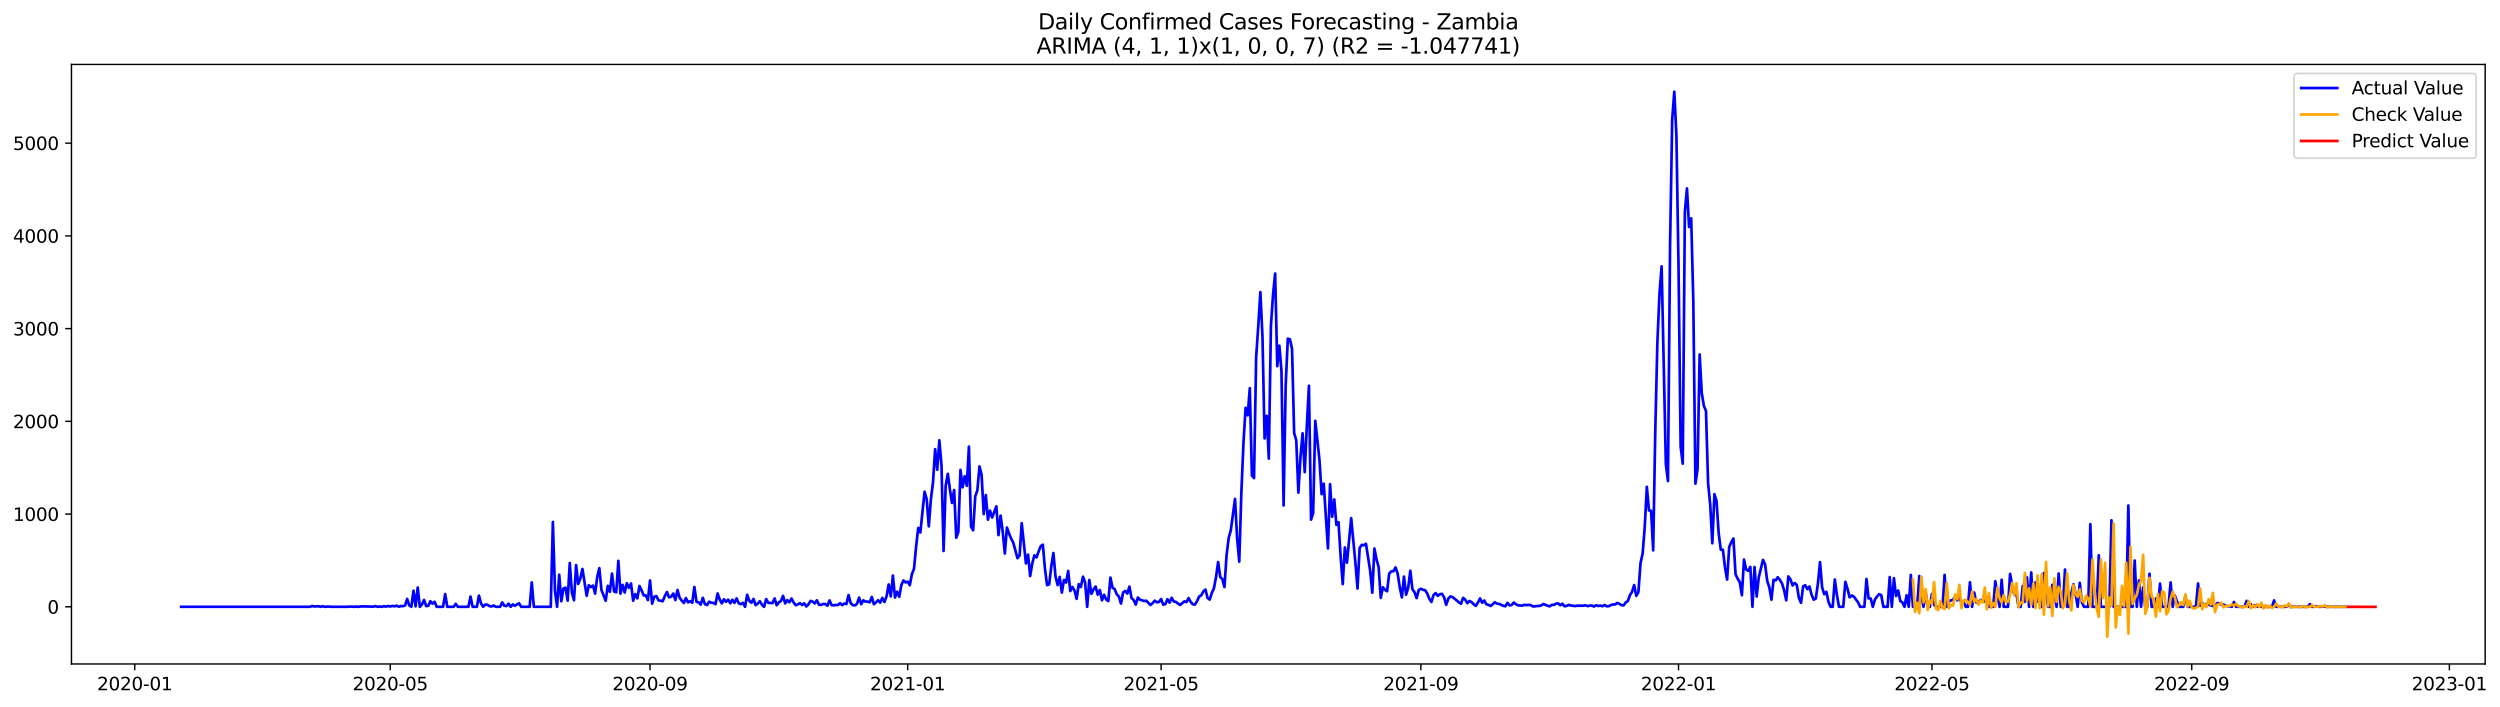 <?xml version="1.0" encoding="utf-8" standalone="no"?>
<!DOCTYPE svg PUBLIC "-//W3C//DTD SVG 1.1//EN"
  "http://www.w3.org/Graphics/SVG/1.1/DTD/svg11.dtd">
<svg xmlns:xlink="http://www.w3.org/1999/xlink" width="1387.08pt" height="392.274pt" viewBox="0 0 1387.08 392.274" xmlns="http://www.w3.org/2000/svg" version="1.1">
 <defs>
  <style type="text/css">*{stroke-linejoin: round; stroke-linecap: butt}</style>
 </defs>
 <g id="figure_1">
  <g id="patch_1">
   <path d="M 0 392.274 
L 1387.08 392.274 
L 1387.08 0 
L 0 0 
z
" style="fill: #ffffff"/>
  </g>
  <g id="axes_1">
   <g id="patch_2">
    <path d="M 39.65 368.396 
L 1378.85 368.396 
L 1378.85 35.755 
L 39.65 35.755 
z
" style="fill: #ffffff"/>
   </g>
   <g id="matplotlib.axis_1">
    <g id="xtick_1">
     <g id="line2d_1">
      <defs>
       <path id="m51dc803177" d="M 0 0 
L 0 3.5 
" style="stroke: #000000; stroke-width: 0.8"/>
      </defs>
      <g>
       <use xlink:href="#m51dc803177" x="74.744" y="368.396" style="stroke: #000000; stroke-width: 0.8"/>
      </g>
     </g>
     <g id="text_1">
      <!-- 2020-01 -->
      <g transform="translate(53.853 382.994)scale(0.1 -0.1)">
       <defs>
        <path id="DejaVuSans-32" d="M 1228 531 
L 3431 531 
L 3431 0 
L 469 0 
L 469 531 
Q 828 903 1448 1529 
Q 2069 2156 2228 2338 
Q 2531 2678 2651 2914 
Q 2772 3150 2772 3378 
Q 2772 3750 2511 3984 
Q 2250 4219 1831 4219 
Q 1534 4219 1204 4116 
Q 875 4013 500 3803 
L 500 4441 
Q 881 4594 1212 4672 
Q 1544 4750 1819 4750 
Q 2544 4750 2975 4387 
Q 3406 4025 3406 3419 
Q 3406 3131 3298 2873 
Q 3191 2616 2906 2266 
Q 2828 2175 2409 1742 
Q 1991 1309 1228 531 
z
" transform="scale(0.016)"/>
        <path id="DejaVuSans-30" d="M 2034 4250 
Q 1547 4250 1301 3770 
Q 1056 3291 1056 2328 
Q 1056 1369 1301 889 
Q 1547 409 2034 409 
Q 2525 409 2770 889 
Q 3016 1369 3016 2328 
Q 3016 3291 2770 3770 
Q 2525 4250 2034 4250 
z
M 2034 4750 
Q 2819 4750 3233 4129 
Q 3647 3509 3647 2328 
Q 3647 1150 3233 529 
Q 2819 -91 2034 -91 
Q 1250 -91 836 529 
Q 422 1150 422 2328 
Q 422 3509 836 4129 
Q 1250 4750 2034 4750 
z
" transform="scale(0.016)"/>
        <path id="DejaVuSans-2d" d="M 313 2009 
L 1997 2009 
L 1997 1497 
L 313 1497 
L 313 2009 
z
" transform="scale(0.016)"/>
        <path id="DejaVuSans-31" d="M 794 531 
L 1825 531 
L 1825 4091 
L 703 3866 
L 703 4441 
L 1819 4666 
L 2450 4666 
L 2450 531 
L 3481 531 
L 3481 0 
L 794 0 
L 794 531 
z
" transform="scale(0.016)"/>
       </defs>
       <use xlink:href="#DejaVuSans-32"/>
       <use xlink:href="#DejaVuSans-30" x="63.623"/>
       <use xlink:href="#DejaVuSans-32" x="127.246"/>
       <use xlink:href="#DejaVuSans-30" x="190.869"/>
       <use xlink:href="#DejaVuSans-2d" x="254.492"/>
       <use xlink:href="#DejaVuSans-30" x="290.576"/>
       <use xlink:href="#DejaVuSans-31" x="354.199"/>
      </g>
     </g>
    </g>
    <g id="xtick_2">
     <g id="line2d_2">
      <g>
       <use xlink:href="#m51dc803177" x="216.527" y="368.396" style="stroke: #000000; stroke-width: 0.8"/>
      </g>
     </g>
     <g id="text_2">
      <!-- 2020-05 -->
      <g transform="translate(195.635 382.994)scale(0.1 -0.1)">
       <defs>
        <path id="DejaVuSans-35" d="M 691 4666 
L 3169 4666 
L 3169 4134 
L 1269 4134 
L 1269 2991 
Q 1406 3038 1543 3061 
Q 1681 3084 1819 3084 
Q 2600 3084 3056 2656 
Q 3513 2228 3513 1497 
Q 3513 744 3044 326 
Q 2575 -91 1722 -91 
Q 1428 -91 1123 -41 
Q 819 9 494 109 
L 494 744 
Q 775 591 1075 516 
Q 1375 441 1709 441 
Q 2250 441 2565 725 
Q 2881 1009 2881 1497 
Q 2881 1984 2565 2268 
Q 2250 2553 1709 2553 
Q 1456 2553 1204 2497 
Q 953 2441 691 2322 
L 691 4666 
z
" transform="scale(0.016)"/>
       </defs>
       <use xlink:href="#DejaVuSans-32"/>
       <use xlink:href="#DejaVuSans-30" x="63.623"/>
       <use xlink:href="#DejaVuSans-32" x="127.246"/>
       <use xlink:href="#DejaVuSans-30" x="190.869"/>
       <use xlink:href="#DejaVuSans-2d" x="254.492"/>
       <use xlink:href="#DejaVuSans-30" x="290.576"/>
       <use xlink:href="#DejaVuSans-35" x="354.199"/>
      </g>
     </g>
    </g>
    <g id="xtick_3">
     <g id="line2d_3">
      <g>
       <use xlink:href="#m51dc803177" x="360.653" y="368.396" style="stroke: #000000; stroke-width: 0.8"/>
      </g>
     </g>
     <g id="text_3">
      <!-- 2020-09 -->
      <g transform="translate(339.761 382.994)scale(0.1 -0.1)">
       <defs>
        <path id="DejaVuSans-39" d="M 703 97 
L 703 672 
Q 941 559 1184 500 
Q 1428 441 1663 441 
Q 2288 441 2617 861 
Q 2947 1281 2994 2138 
Q 2813 1869 2534 1725 
Q 2256 1581 1919 1581 
Q 1219 1581 811 2004 
Q 403 2428 403 3163 
Q 403 3881 828 4315 
Q 1253 4750 1959 4750 
Q 2769 4750 3195 4129 
Q 3622 3509 3622 2328 
Q 3622 1225 3098 567 
Q 2575 -91 1691 -91 
Q 1453 -91 1209 -44 
Q 966 3 703 97 
z
M 1959 2075 
Q 2384 2075 2632 2365 
Q 2881 2656 2881 3163 
Q 2881 3666 2632 3958 
Q 2384 4250 1959 4250 
Q 1534 4250 1286 3958 
Q 1038 3666 1038 3163 
Q 1038 2656 1286 2365 
Q 1534 2075 1959 2075 
z
" transform="scale(0.016)"/>
       </defs>
       <use xlink:href="#DejaVuSans-32"/>
       <use xlink:href="#DejaVuSans-30" x="63.623"/>
       <use xlink:href="#DejaVuSans-32" x="127.246"/>
       <use xlink:href="#DejaVuSans-30" x="190.869"/>
       <use xlink:href="#DejaVuSans-2d" x="254.492"/>
       <use xlink:href="#DejaVuSans-30" x="290.576"/>
       <use xlink:href="#DejaVuSans-39" x="354.199"/>
      </g>
     </g>
    </g>
    <g id="xtick_4">
     <g id="line2d_4">
      <g>
       <use xlink:href="#m51dc803177" x="503.607" y="368.396" style="stroke: #000000; stroke-width: 0.8"/>
      </g>
     </g>
     <g id="text_4">
      <!-- 2021-01 -->
      <g transform="translate(482.715 382.994)scale(0.1 -0.1)">
       <use xlink:href="#DejaVuSans-32"/>
       <use xlink:href="#DejaVuSans-30" x="63.623"/>
       <use xlink:href="#DejaVuSans-32" x="127.246"/>
       <use xlink:href="#DejaVuSans-31" x="190.869"/>
       <use xlink:href="#DejaVuSans-2d" x="254.492"/>
       <use xlink:href="#DejaVuSans-30" x="290.576"/>
       <use xlink:href="#DejaVuSans-31" x="354.199"/>
      </g>
     </g>
    </g>
    <g id="xtick_5">
     <g id="line2d_5">
      <g>
       <use xlink:href="#m51dc803177" x="644.218" y="368.396" style="stroke: #000000; stroke-width: 0.8"/>
      </g>
     </g>
     <g id="text_5">
      <!-- 2021-05 -->
      <g transform="translate(623.326 382.994)scale(0.1 -0.1)">
       <use xlink:href="#DejaVuSans-32"/>
       <use xlink:href="#DejaVuSans-30" x="63.623"/>
       <use xlink:href="#DejaVuSans-32" x="127.246"/>
       <use xlink:href="#DejaVuSans-31" x="190.869"/>
       <use xlink:href="#DejaVuSans-2d" x="254.492"/>
       <use xlink:href="#DejaVuSans-30" x="290.576"/>
       <use xlink:href="#DejaVuSans-35" x="354.199"/>
      </g>
     </g>
    </g>
    <g id="xtick_6">
     <g id="line2d_6">
      <g>
       <use xlink:href="#m51dc803177" x="788.344" y="368.396" style="stroke: #000000; stroke-width: 0.8"/>
      </g>
     </g>
     <g id="text_6">
      <!-- 2021-09 -->
      <g transform="translate(767.452 382.994)scale(0.1 -0.1)">
       <use xlink:href="#DejaVuSans-32"/>
       <use xlink:href="#DejaVuSans-30" x="63.623"/>
       <use xlink:href="#DejaVuSans-32" x="127.246"/>
       <use xlink:href="#DejaVuSans-31" x="190.869"/>
       <use xlink:href="#DejaVuSans-2d" x="254.492"/>
       <use xlink:href="#DejaVuSans-30" x="290.576"/>
       <use xlink:href="#DejaVuSans-39" x="354.199"/>
      </g>
     </g>
    </g>
    <g id="xtick_7">
     <g id="line2d_7">
      <g>
       <use xlink:href="#m51dc803177" x="931.298" y="368.396" style="stroke: #000000; stroke-width: 0.8"/>
      </g>
     </g>
     <g id="text_7">
      <!-- 2022-01 -->
      <g transform="translate(910.406 382.994)scale(0.1 -0.1)">
       <use xlink:href="#DejaVuSans-32"/>
       <use xlink:href="#DejaVuSans-30" x="63.623"/>
       <use xlink:href="#DejaVuSans-32" x="127.246"/>
       <use xlink:href="#DejaVuSans-32" x="190.869"/>
       <use xlink:href="#DejaVuSans-2d" x="254.492"/>
       <use xlink:href="#DejaVuSans-30" x="290.576"/>
       <use xlink:href="#DejaVuSans-31" x="354.199"/>
      </g>
     </g>
    </g>
    <g id="xtick_8">
     <g id="line2d_8">
      <g>
       <use xlink:href="#m51dc803177" x="1071.909" y="368.396" style="stroke: #000000; stroke-width: 0.8"/>
      </g>
     </g>
     <g id="text_8">
      <!-- 2022-05 -->
      <g transform="translate(1051.017 382.994)scale(0.1 -0.1)">
       <use xlink:href="#DejaVuSans-32"/>
       <use xlink:href="#DejaVuSans-30" x="63.623"/>
       <use xlink:href="#DejaVuSans-32" x="127.246"/>
       <use xlink:href="#DejaVuSans-32" x="190.869"/>
       <use xlink:href="#DejaVuSans-2d" x="254.492"/>
       <use xlink:href="#DejaVuSans-30" x="290.576"/>
       <use xlink:href="#DejaVuSans-35" x="354.199"/>
      </g>
     </g>
    </g>
    <g id="xtick_9">
     <g id="line2d_9">
      <g>
       <use xlink:href="#m51dc803177" x="1216.034" y="368.396" style="stroke: #000000; stroke-width: 0.8"/>
      </g>
     </g>
     <g id="text_9">
      <!-- 2022-09 -->
      <g transform="translate(1195.143 382.994)scale(0.1 -0.1)">
       <use xlink:href="#DejaVuSans-32"/>
       <use xlink:href="#DejaVuSans-30" x="63.623"/>
       <use xlink:href="#DejaVuSans-32" x="127.246"/>
       <use xlink:href="#DejaVuSans-32" x="190.869"/>
       <use xlink:href="#DejaVuSans-2d" x="254.492"/>
       <use xlink:href="#DejaVuSans-30" x="290.576"/>
       <use xlink:href="#DejaVuSans-39" x="354.199"/>
      </g>
     </g>
    </g>
    <g id="xtick_10">
     <g id="line2d_10">
      <g>
       <use xlink:href="#m51dc803177" x="1358.989" y="368.396" style="stroke: #000000; stroke-width: 0.8"/>
      </g>
     </g>
     <g id="text_10">
      <!-- 2023-01 -->
      <g transform="translate(1338.097 382.994)scale(0.1 -0.1)">
       <defs>
        <path id="DejaVuSans-33" d="M 2597 2516 
Q 3050 2419 3304 2112 
Q 3559 1806 3559 1356 
Q 3559 666 3084 287 
Q 2609 -91 1734 -91 
Q 1441 -91 1130 -33 
Q 819 25 488 141 
L 488 750 
Q 750 597 1062 519 
Q 1375 441 1716 441 
Q 2309 441 2620 675 
Q 2931 909 2931 1356 
Q 2931 1769 2642 2001 
Q 2353 2234 1838 2234 
L 1294 2234 
L 1294 2753 
L 1863 2753 
Q 2328 2753 2575 2939 
Q 2822 3125 2822 3475 
Q 2822 3834 2567 4026 
Q 2313 4219 1838 4219 
Q 1578 4219 1281 4162 
Q 984 4106 628 3988 
L 628 4550 
Q 988 4650 1302 4700 
Q 1616 4750 1894 4750 
Q 2613 4750 3031 4423 
Q 3450 4097 3450 3541 
Q 3450 3153 3228 2886 
Q 3006 2619 2597 2516 
z
" transform="scale(0.016)"/>
       </defs>
       <use xlink:href="#DejaVuSans-32"/>
       <use xlink:href="#DejaVuSans-30" x="63.623"/>
       <use xlink:href="#DejaVuSans-32" x="127.246"/>
       <use xlink:href="#DejaVuSans-33" x="190.869"/>
       <use xlink:href="#DejaVuSans-2d" x="254.492"/>
       <use xlink:href="#DejaVuSans-30" x="290.576"/>
       <use xlink:href="#DejaVuSans-31" x="354.199"/>
      </g>
     </g>
    </g>
   </g>
   <g id="matplotlib.axis_2">
    <g id="ytick_1">
     <g id="line2d_11">
      <defs>
       <path id="m1edcd8e42f" d="M 0 0 
L -3.5 0 
" style="stroke: #000000; stroke-width: 0.8"/>
      </defs>
      <g>
       <use xlink:href="#m1edcd8e42f" x="39.65" y="336.68" style="stroke: #000000; stroke-width: 0.8"/>
      </g>
     </g>
     <g id="text_11">
      <!-- 0 -->
      <g transform="translate(26.288 340.48)scale(0.1 -0.1)">
       <use xlink:href="#DejaVuSans-30"/>
      </g>
     </g>
    </g>
    <g id="ytick_2">
     <g id="line2d_12">
      <g>
       <use xlink:href="#m1edcd8e42f" x="39.65" y="285.23" style="stroke: #000000; stroke-width: 0.8"/>
      </g>
     </g>
     <g id="text_12">
      <!-- 1000 -->
      <g transform="translate(7.2 289.03)scale(0.1 -0.1)">
       <use xlink:href="#DejaVuSans-31"/>
       <use xlink:href="#DejaVuSans-30" x="63.623"/>
       <use xlink:href="#DejaVuSans-30" x="127.246"/>
       <use xlink:href="#DejaVuSans-30" x="190.869"/>
      </g>
     </g>
    </g>
    <g id="ytick_3">
     <g id="line2d_13">
      <g>
       <use xlink:href="#m1edcd8e42f" x="39.65" y="233.78" style="stroke: #000000; stroke-width: 0.8"/>
      </g>
     </g>
     <g id="text_13">
      <!-- 2000 -->
      <g transform="translate(7.2 237.58)scale(0.1 -0.1)">
       <use xlink:href="#DejaVuSans-32"/>
       <use xlink:href="#DejaVuSans-30" x="63.623"/>
       <use xlink:href="#DejaVuSans-30" x="127.246"/>
       <use xlink:href="#DejaVuSans-30" x="190.869"/>
      </g>
     </g>
    </g>
    <g id="ytick_4">
     <g id="line2d_14">
      <g>
       <use xlink:href="#m1edcd8e42f" x="39.65" y="182.33" style="stroke: #000000; stroke-width: 0.8"/>
      </g>
     </g>
     <g id="text_14">
      <!-- 3000 -->
      <g transform="translate(7.2 186.13)scale(0.1 -0.1)">
       <use xlink:href="#DejaVuSans-33"/>
       <use xlink:href="#DejaVuSans-30" x="63.623"/>
       <use xlink:href="#DejaVuSans-30" x="127.246"/>
       <use xlink:href="#DejaVuSans-30" x="190.869"/>
      </g>
     </g>
    </g>
    <g id="ytick_5">
     <g id="line2d_15">
      <g>
       <use xlink:href="#m1edcd8e42f" x="39.65" y="130.88" style="stroke: #000000; stroke-width: 0.8"/>
      </g>
     </g>
     <g id="text_15">
      <!-- 4000 -->
      <g transform="translate(7.2 134.68)scale(0.1 -0.1)">
       <defs>
        <path id="DejaVuSans-34" d="M 2419 4116 
L 825 1625 
L 2419 1625 
L 2419 4116 
z
M 2253 4666 
L 3047 4666 
L 3047 1625 
L 3713 1625 
L 3713 1100 
L 3047 1100 
L 3047 0 
L 2419 0 
L 2419 1100 
L 313 1100 
L 313 1709 
L 2253 4666 
z
" transform="scale(0.016)"/>
       </defs>
       <use xlink:href="#DejaVuSans-34"/>
       <use xlink:href="#DejaVuSans-30" x="63.623"/>
       <use xlink:href="#DejaVuSans-30" x="127.246"/>
       <use xlink:href="#DejaVuSans-30" x="190.869"/>
      </g>
     </g>
    </g>
    <g id="ytick_6">
     <g id="line2d_16">
      <g>
       <use xlink:href="#m1edcd8e42f" x="39.65" y="79.43" style="stroke: #000000; stroke-width: 0.8"/>
      </g>
     </g>
     <g id="text_16">
      <!-- 5000 -->
      <g transform="translate(7.2 83.229)scale(0.1 -0.1)">
       <use xlink:href="#DejaVuSans-35"/>
       <use xlink:href="#DejaVuSans-30" x="63.623"/>
       <use xlink:href="#DejaVuSans-30" x="127.246"/>
       <use xlink:href="#DejaVuSans-30" x="190.869"/>
      </g>
     </g>
    </g>
   </g>
   <g id="line2d_17">
    <path d="M 100.523 336.68 
L 172 336.68 
L 173.172 336.217 
L 174.343 336.475 
L 176.687 336.372 
L 177.859 336.629 
L 179.03 336.372 
L 180.202 336.68 
L 182.546 336.526 
L 183.717 336.68 
L 193.091 336.68 
L 194.263 336.526 
L 196.607 336.68 
L 197.778 336.526 
L 198.95 336.68 
L 200.122 336.475 
L 202.466 336.475 
L 207.153 336.578 
L 208.324 336.269 
L 209.496 336.68 
L 210.668 336.475 
L 211.84 336.68 
L 213.011 336.32 
L 214.183 336.578 
L 215.355 336.217 
L 216.527 336.526 
L 217.698 336.166 
L 218.87 336.423 
L 220.042 336.012 
L 221.214 336.629 
L 222.385 336.269 
L 223.557 336.32 
L 224.729 335.96 
L 225.901 332.307 
L 227.072 335.909 
L 228.244 336.68 
L 229.416 327.728 
L 230.588 336.423 
L 231.759 325.979 
L 232.931 336.68 
L 234.103 335.394 
L 235.275 332.873 
L 236.446 336.269 
L 237.618 336.114 
L 238.79 333.593 
L 239.962 334.931 
L 241.133 333.902 
L 242.305 336.68 
L 245.82 336.68 
L 246.992 329.632 
L 248.164 336.68 
L 251.679 336.68 
L 252.851 335.034 
L 254.023 336.68 
L 259.882 336.68 
L 261.053 330.969 
L 262.225 336.68 
L 264.569 336.68 
L 265.74 330.455 
L 266.912 334.828 
L 268.084 336.629 
L 269.256 335.446 
L 270.427 335.497 
L 271.599 336.32 
L 272.771 336.475 
L 273.943 335.96 
L 275.114 336.68 
L 277.458 336.68 
L 278.63 334.262 
L 279.801 336.063 
L 280.973 336.269 
L 282.145 334.931 
L 283.317 336.68 
L 284.488 335.343 
L 285.66 336.114 
L 286.832 335.343 
L 288.004 334.725 
L 289.175 336.68 
L 293.862 336.68 
L 295.034 323.149 
L 296.206 336.68 
L 305.58 336.68 
L 306.752 289.604 
L 307.924 327.934 
L 309.095 336.68 
L 310.267 318.879 
L 311.439 333.593 
L 312.611 326.545 
L 313.782 326.082 
L 314.954 333.233 
L 316.126 312.396 
L 317.298 328.809 
L 318.469 333.027 
L 319.641 313.528 
L 320.813 323.972 
L 321.985 320.937 
L 323.156 315.689 
L 325.5 330.558 
L 326.672 324.693 
L 327.843 325.722 
L 329.015 324.898 
L 330.187 329.375 
L 331.359 320.114 
L 332.53 315.226 
L 333.702 327.317 
L 336.046 333.336 
L 337.217 325.053 
L 338.389 328.346 
L 339.561 318.261 
L 340.733 328.191 
L 341.904 328.603 
L 343.076 311.161 
L 344.248 329.375 
L 345.42 324.487 
L 346.591 328.757 
L 347.763 323.561 
L 348.935 326.185 
L 350.107 323.766 
L 351.279 333.285 
L 352.45 329.632 
L 353.622 331.998 
L 354.794 325.104 
L 355.966 327.522 
L 357.137 330.352 
L 358.309 330.352 
L 359.481 332.976 
L 360.653 322.069 
L 361.824 334.931 
L 362.996 331.124 
L 364.168 330.712 
L 365.34 333.079 
L 366.511 333.233 
L 367.683 333.593 
L 368.855 330.712 
L 370.027 328.448 
L 371.198 331.433 
L 372.37 331.072 
L 373.542 329.323 
L 374.714 332.925 
L 375.885 327.368 
L 377.057 331.587 
L 378.229 333.182 
L 379.401 334.571 
L 380.572 331.844 
L 381.744 334.211 
L 382.916 333.542 
L 384.088 334.417 
L 385.259 325.67 
L 386.431 333.902 
L 387.603 334.211 
L 388.775 335.446 
L 389.946 331.69 
L 391.118 335.188 
L 392.29 335.703 
L 393.462 333.851 
L 394.633 334.417 
L 395.805 334.468 
L 396.977 335.24 
L 398.149 329.272 
L 399.321 332.667 
L 400.492 334.777 
L 401.664 332.513 
L 402.836 333.902 
L 404.008 332.719 
L 405.179 334.725 
L 406.351 332.77 
L 407.523 334.468 
L 408.695 331.998 
L 409.866 334.725 
L 411.038 335.188 
L 412.21 334.468 
L 413.382 336.68 
L 414.553 329.992 
L 415.725 333.388 
L 416.897 334.417 
L 418.069 332.307 
L 419.24 335.754 
L 420.412 334.88 
L 421.584 333.593 
L 422.756 335.549 
L 423.927 336.68 
L 425.099 332.41 
L 426.271 334.468 
L 428.614 334.622 
L 429.786 332.05 
L 430.958 335.806 
L 432.13 334.211 
L 433.301 333.439 
L 434.473 330.609 
L 435.645 334.777 
L 436.817 332.976 
L 437.988 334.159 
L 439.16 332.101 
L 440.332 334.314 
L 441.504 335.806 
L 442.675 335.343 
L 443.847 334.674 
L 445.019 335.651 
L 446.191 334.777 
L 447.363 336.475 
L 448.534 335.343 
L 449.706 333.388 
L 450.878 333.799 
L 452.05 334.777 
L 453.221 333.079 
L 454.393 335.497 
L 455.565 335.6 
L 456.737 335.137 
L 457.908 335.137 
L 459.08 336.063 
L 460.252 333.13 
L 461.424 335.754 
L 462.595 335.857 
L 463.767 335.651 
L 464.939 335.703 
L 466.111 334.674 
L 467.282 335.754 
L 468.454 334.88 
L 469.626 335.137 
L 470.798 330.146 
L 471.969 334.571 
L 473.141 335.754 
L 474.313 335.909 
L 475.485 335.034 
L 476.656 331.587 
L 477.828 335.188 
L 479 333.079 
L 480.172 333.799 
L 481.343 333.748 
L 482.515 334.211 
L 483.687 331.227 
L 484.859 335.24 
L 486.03 334.211 
L 487.202 333.027 
L 488.374 334.365 
L 489.546 331.741 
L 490.717 334.005 
L 491.889 330.867 
L 493.061 324.281 
L 494.233 330.918 
L 495.405 319.342 
L 496.576 331.535 
L 497.748 328.294 
L 498.92 331.072 
L 500.092 324.641 
L 501.263 322.017 
L 502.435 323.149 
L 503.607 322.686 
L 504.779 324.693 
L 505.95 318.57 
L 507.122 315.534 
L 508.294 303.135 
L 509.466 292.948 
L 510.637 295.418 
L 512.981 272.831 
L 514.153 276.947 
L 515.324 292.022 
L 516.496 276.947 
L 517.668 267.583 
L 518.84 249.215 
L 520.011 260.637 
L 521.183 244.276 
L 522.355 257.91 
L 523.527 305.708 
L 524.698 269.384 
L 525.87 262.901 
L 527.042 271.648 
L 528.214 279.056 
L 529.385 271.905 
L 530.557 298.35 
L 531.729 295.057 
L 532.901 260.74 
L 534.072 270.361 
L 535.244 264.239 
L 536.416 269.538 
L 537.588 247.775 
L 538.759 292.176 
L 539.931 294.234 
L 541.103 275.403 
L 542.275 272.059 
L 543.447 258.785 
L 544.618 263.416 
L 545.79 285.23 
L 546.962 274.632 
L 548.134 288.317 
L 549.305 283.327 
L 550.477 287.134 
L 552.821 280.96 
L 553.992 296.91 
L 555.164 286.105 
L 556.336 294.954 
L 557.508 307.097 
L 558.679 292.742 
L 559.851 296.035 
L 561.023 298.813 
L 562.195 301.128 
L 564.538 309.721 
L 565.71 308.126 
L 566.882 290.273 
L 569.225 312.602 
L 570.397 307.714 
L 571.569 319.599 
L 572.74 312.602 
L 573.912 308.126 
L 575.084 309.258 
L 576.256 305.965 
L 577.427 303.032 
L 578.599 302.209 
L 579.771 315.586 
L 580.943 324.641 
L 582.114 324.23 
L 583.286 314.248 
L 584.458 306.839 
L 585.63 319.856 
L 586.801 324.641 
L 587.973 320.062 
L 589.145 328.809 
L 590.317 321.76 
L 591.489 323.201 
L 592.66 316.769 
L 593.832 327.934 
L 595.004 325.67 
L 596.176 327.625 
L 597.347 332.256 
L 598.519 324.127 
L 599.691 325.67 
L 600.863 319.959 
L 602.034 323.046 
L 603.206 336.68 
L 604.378 321.811 
L 605.55 329.477 
L 606.721 327.059 
L 607.893 325.413 
L 609.065 329.94 
L 610.237 327.368 
L 611.408 333.079 
L 612.58 329.992 
L 613.752 332.616 
L 614.924 333.491 
L 616.095 320.474 
L 617.267 326.082 
L 618.439 326.853 
L 619.611 329.735 
L 620.782 330.969 
L 621.954 334.88 
L 623.126 328.757 
L 624.298 327.882 
L 625.469 329.323 
L 626.641 325.464 
L 627.813 331.844 
L 628.985 332.873 
L 630.156 335.446 
L 631.328 331.535 
L 632.5 332.719 
L 634.843 333.491 
L 636.015 333.285 
L 637.187 334.571 
L 638.359 335.651 
L 639.531 334.622 
L 640.702 333.285 
L 641.874 334.159 
L 643.046 333.954 
L 644.218 332.359 
L 645.389 335.497 
L 646.561 335.188 
L 647.733 332.462 
L 648.905 334.365 
L 650.076 331.69 
L 651.248 333.696 
L 652.42 333.954 
L 653.592 334.88 
L 654.763 335.651 
L 657.107 333.645 
L 658.279 334.056 
L 659.45 331.844 
L 660.622 333.954 
L 661.794 335.291 
L 662.966 335.446 
L 664.137 333.593 
L 665.309 331.021 
L 666.481 330.301 
L 667.653 328.14 
L 668.824 327.111 
L 669.996 331.793 
L 671.168 332.667 
L 672.34 329.014 
L 673.511 326.442 
L 674.683 320.216 
L 675.855 311.83 
L 677.027 320.165 
L 678.198 321.297 
L 679.37 325.722 
L 680.542 307.971 
L 681.714 298.505 
L 682.885 294.234 
L 685.229 276.793 
L 686.401 298.71 
L 687.573 311.624 
L 688.744 273.345 
L 689.916 245.768 
L 691.088 226.269 
L 692.26 230.436 
L 693.431 215.361 
L 694.603 263.93 
L 695.775 265.268 
L 696.947 198.28 
L 698.118 180.993 
L 699.29 162.059 
L 700.462 186.806 
L 701.634 243.247 
L 702.805 230.693 
L 703.977 254.463 
L 705.149 180.89 
L 706.321 163.448 
L 707.492 151.769 
L 708.664 203.168 
L 709.836 191.797 
L 711.008 206.152 
L 712.179 280.446 
L 713.351 213.458 
L 714.523 187.887 
L 715.695 188.299 
L 716.866 193.598 
L 718.038 240.263 
L 719.21 244.328 
L 720.382 273.345 
L 721.553 253.383 
L 722.725 240.417 
L 723.897 261.924 
L 725.069 236.404 
L 726.24 214.024 
L 727.412 288.317 
L 728.584 284.562 
L 729.756 233.472 
L 732.099 255.389 
L 733.271 274.169 
L 734.443 268.355 
L 736.786 304.267 
L 737.958 268.612 
L 739.13 286.722 
L 740.302 277.101 
L 741.473 291.199 
L 742.645 289.758 
L 743.817 308.692 
L 744.989 324.075 
L 746.16 303.752 
L 747.332 312.19 
L 749.676 287.494 
L 752.019 312.139 
L 753.191 326.545 
L 754.363 304.113 
L 755.534 302.312 
L 756.706 302.518 
L 757.878 301.694 
L 760.221 316.769 
L 761.393 328.86 
L 762.565 304.318 
L 763.737 310.338 
L 764.908 314.66 
L 766.08 331.69 
L 767.252 325.824 
L 768.424 327.265 
L 769.595 328.037 
L 770.767 318.261 
L 771.939 317.027 
L 773.111 316.924 
L 774.282 314.814 
L 775.454 318.21 
L 776.626 325.773 
L 777.798 331.433 
L 778.969 319.908 
L 780.141 329.992 
L 781.313 325.979 
L 782.485 316.666 
L 783.657 326.956 
L 784.828 328.551 
L 786 331.844 
L 787.172 327.317 
L 788.344 326.648 
L 789.515 327.265 
L 790.687 327.471 
L 791.859 329.272 
L 793.031 332.256 
L 794.202 333.954 
L 795.374 330.146 
L 796.546 329.066 
L 797.718 330.609 
L 798.889 329.683 
L 800.061 329.477 
L 801.233 331.433 
L 802.405 335.549 
L 803.576 332.101 
L 804.748 330.918 
L 805.92 331.227 
L 807.092 332.256 
L 808.263 333.13 
L 809.435 334.262 
L 810.607 334.983 
L 811.779 331.69 
L 812.95 332.719 
L 814.122 334.674 
L 815.294 333.439 
L 816.466 334.056 
L 817.637 335.24 
L 818.809 336.166 
L 819.981 334.365 
L 821.153 332.05 
L 822.324 334.417 
L 823.496 333.182 
L 824.668 335.24 
L 825.84 335.6 
L 827.011 336.217 
L 828.183 335.291 
L 829.355 334.159 
L 830.527 334.88 
L 831.699 335.034 
L 834.042 336.114 
L 835.214 336.372 
L 836.386 334.468 
L 837.557 335.909 
L 838.729 335.651 
L 839.901 334.314 
L 841.073 335.24 
L 842.244 335.857 
L 844.588 336.012 
L 845.76 335.549 
L 846.931 335.754 
L 848.103 335.6 
L 849.275 335.703 
L 850.447 336.423 
L 851.618 336.423 
L 852.79 336.217 
L 853.962 336.217 
L 855.134 335.909 
L 856.305 335.137 
L 858.649 336.063 
L 859.821 336.423 
L 860.992 335.6 
L 862.164 335.6 
L 863.336 334.931 
L 864.508 334.777 
L 865.679 335.806 
L 866.851 334.983 
L 868.023 336.372 
L 869.195 336.166 
L 870.366 335.6 
L 871.538 335.96 
L 873.882 336.269 
L 875.053 336.063 
L 877.397 336.063 
L 878.569 336.063 
L 879.741 335.857 
L 880.912 336.32 
L 882.084 335.96 
L 883.256 336.012 
L 884.428 336.526 
L 885.599 335.806 
L 886.771 336.217 
L 887.943 336.012 
L 889.115 336.372 
L 890.286 335.651 
L 891.458 336.423 
L 892.63 336.32 
L 893.802 335.703 
L 894.973 335.343 
L 896.145 335.394 
L 897.317 334.52 
L 898.489 335.034 
L 899.66 335.754 
L 900.832 335.909 
L 902.004 334.262 
L 903.176 333.491 
L 904.347 330.198 
L 905.519 328.346 
L 906.691 324.59 
L 907.863 330.609 
L 909.034 328.603 
L 910.206 312.447 
L 911.378 307.2 
L 912.55 292.382 
L 913.721 270.104 
L 914.893 283.224 
L 916.065 283.378 
L 917.237 305.347 
L 918.408 238.617 
L 919.58 189.688 
L 920.752 162.779 
L 921.924 147.756 
L 924.267 257.499 
L 925.439 266.914 
L 926.611 135.665 
L 927.783 66.311 
L 928.954 50.876 
L 930.126 75.263 
L 931.298 147.653 
L 932.47 247.723 
L 933.641 257.242 
L 934.813 117.606 
L 935.985 104.538 
L 937.157 125.941 
L 938.328 121.156 
L 939.5 166.895 
L 940.672 268.355 
L 941.844 260.277 
L 943.015 196.685 
L 944.187 218.088 
L 945.359 225.188 
L 946.531 227.967 
L 947.702 268.098 
L 948.874 279.88 
L 950.046 301.437 
L 951.218 274.169 
L 952.389 278.027 
L 953.561 295.572 
L 954.733 304.987 
L 955.905 304.987 
L 957.076 314.711 
L 958.248 321.554 
L 959.42 303.495 
L 960.592 300.82 
L 961.763 298.813 
L 962.935 318.621 
L 964.107 321.091 
L 965.279 322.995 
L 966.45 330.249 
L 967.622 310.441 
L 968.794 315.998 
L 969.966 316.718 
L 971.137 314.557 
L 972.309 336.68 
L 973.481 314.608 
L 974.653 330.969 
L 975.825 320.268 
L 978.168 310.647 
L 979.34 313.168 
L 980.512 322.274 
L 981.683 325.927 
L 982.855 332.719 
L 984.027 321.708 
L 985.199 322.017 
L 986.37 320.268 
L 987.542 321.76 
L 988.714 323.715 
L 989.886 327.522 
L 991.057 333.079 
L 992.229 319.805 
L 993.401 321.451 
L 994.573 324.847 
L 995.744 323.509 
L 996.916 324.487 
L 998.088 331.741 
L 999.26 334.468 
L 1000.431 325.361 
L 1001.603 324.693 
L 1002.775 326.853 
L 1003.947 325.413 
L 1005.118 329.94 
L 1006.29 332.719 
L 1007.462 332.101 
L 1008.634 323.869 
L 1009.805 311.882 
L 1010.977 325.927 
L 1012.149 329.683 
L 1013.321 328.346 
L 1014.492 333.902 
L 1015.664 336.68 
L 1016.836 336.68 
L 1018.008 321.554 
L 1019.179 330.146 
L 1020.351 336.68 
L 1022.695 336.68 
L 1023.867 322.84 
L 1025.038 326.596 
L 1026.21 331.433 
L 1027.382 330.404 
L 1028.554 331.021 
L 1030.897 334.159 
L 1032.069 336.68 
L 1034.412 336.68 
L 1035.584 321.245 
L 1036.756 331.998 
L 1037.928 332.05 
L 1039.099 336.68 
L 1040.271 332.616 
L 1041.443 330.969 
L 1042.615 329.632 
L 1043.786 330.249 
L 1044.958 336.68 
L 1047.302 336.68 
L 1048.473 320.165 
L 1049.645 336.68 
L 1050.817 320.782 
L 1051.989 330.712 
L 1053.16 327.677 
L 1054.332 333.439 
L 1055.504 334.211 
L 1056.676 336.68 
L 1057.847 330.249 
L 1059.019 336.68 
L 1060.191 318.982 
L 1061.363 336.68 
L 1063.706 336.68 
L 1064.878 319.599 
L 1066.05 330.764 
L 1067.221 336.68 
L 1068.393 328.294 
L 1069.565 336.68 
L 1070.737 336.68 
L 1071.909 329.529 
L 1073.08 335.549 
L 1074.252 336.68 
L 1077.767 336.68 
L 1078.939 318.982 
L 1080.111 336.68 
L 1081.283 333.696 
L 1082.454 333.13 
L 1083.626 332.719 
L 1084.798 331.072 
L 1085.97 333.13 
L 1087.141 331.021 
L 1088.313 334.828 
L 1089.485 333.954 
L 1090.657 336.68 
L 1091.828 336.68 
L 1093 323.046 
L 1094.172 336.68 
L 1095.344 328.757 
L 1096.515 334.262 
L 1097.687 334.159 
L 1098.859 332.925 
L 1100.031 332.873 
L 1101.202 333.748 
L 1102.374 331.33 
L 1103.546 336.68 
L 1105.889 336.68 
L 1107.061 322.48 
L 1109.405 336.68 
L 1110.576 321.657 
L 1111.748 336.68 
L 1114.092 336.68 
L 1115.263 318.416 
L 1116.435 324.95 
L 1117.607 330.043 
L 1118.779 329.529 
L 1119.95 336.68 
L 1121.122 336.68 
L 1122.294 325.104 
L 1123.466 333.902 
L 1124.638 320.371 
L 1125.809 336.68 
L 1126.981 317.592 
L 1128.153 336.68 
L 1129.325 323.149 
L 1130.496 333.799 
L 1131.668 325.67 
L 1132.84 336.68 
L 1134.012 317.953 
L 1136.355 336.68 
L 1137.527 336.68 
L 1138.699 324.435 
L 1139.87 328.963 
L 1141.042 336.68 
L 1142.214 318.21 
L 1143.386 336.68 
L 1144.557 336.68 
L 1145.729 315.998 
L 1146.901 336.68 
L 1148.073 336.68 
L 1149.244 329.014 
L 1150.416 324.178 
L 1151.588 329.323 
L 1152.76 336.68 
L 1153.931 323.406 
L 1155.103 334.108 
L 1156.275 336.68 
L 1158.618 336.68 
L 1159.79 290.787 
L 1160.962 336.68 
L 1163.305 336.68 
L 1164.477 308.074 
L 1165.649 336.68 
L 1170.336 336.68 
L 1171.508 288.678 
L 1172.68 336.68 
L 1179.71 336.68 
L 1180.882 280.497 
L 1182.054 336.68 
L 1183.225 336.68 
L 1184.397 311.007 
L 1185.569 336.68 
L 1186.741 322.069 
L 1187.912 336.68 
L 1189.084 325.876 
L 1190.256 336.68 
L 1191.428 336.68 
L 1192.599 318.313 
L 1193.771 336.68 
L 1194.943 336.68 
L 1196.115 332.101 
L 1197.286 336.68 
L 1198.458 323.818 
L 1199.63 336.68 
L 1203.145 336.68 
L 1204.317 323.149 
L 1205.489 336.68 
L 1206.66 330.455 
L 1209.004 336.68 
L 1211.347 336.68 
L 1212.519 330.918 
L 1213.691 336.68 
L 1218.378 336.68 
L 1219.55 323.715 
L 1220.722 336.063 
L 1221.893 334.725 
L 1223.065 335.343 
L 1224.237 335.137 
L 1226.58 335.857 
L 1227.752 336.217 
L 1228.924 336.423 
L 1230.096 334.622 
L 1231.267 334.674 
L 1232.439 335.446 
L 1233.611 335.343 
L 1234.783 336.063 
L 1235.954 336.32 
L 1237.126 336.423 
L 1238.298 336.68 
L 1239.47 334.005 
L 1240.641 336.68 
L 1245.328 336.68 
L 1246.5 333.388 
L 1247.672 336.68 
L 1248.844 335.24 
L 1250.015 336.68 
L 1251.187 335.754 
L 1252.359 336.68 
L 1253.531 336.372 
L 1254.702 336.68 
L 1260.561 336.68 
L 1261.733 333.13 
L 1262.905 336.68 
L 1268.764 336.68 
L 1269.935 335.651 
L 1271.107 336.68 
L 1280.481 336.68 
L 1281.653 335.137 
L 1282.825 336.68 
L 1283.996 336.68 
L 1285.168 336.32 
L 1286.34 336.68 
L 1287.512 336.68 
L 1288.683 336.526 
L 1291.027 336.68 
L 1301.573 336.68 
L 1301.573 336.68 
" clip-path="url(#p0653c0f91c)" style="fill: none; stroke: #0000ff; stroke-width: 1.5; stroke-linecap: square"/>
   </g>
   <g id="line2d_18">
    <path d="M 1061.363 321.541 
L 1062.534 339.448 
L 1063.706 334.416 
L 1064.878 340.241 
L 1066.05 319.969 
L 1067.221 334.195 
L 1068.393 326.954 
L 1069.565 338.414 
L 1070.737 333.142 
L 1071.909 334.85 
L 1073.08 322.961 
L 1074.252 337.848 
L 1075.424 338.506 
L 1076.596 333.447 
L 1077.767 337.344 
L 1078.939 337.876 
L 1080.111 323.492 
L 1081.283 337.485 
L 1082.454 335.515 
L 1083.626 336.073 
L 1084.798 329.797 
L 1085.97 332.5 
L 1087.141 324.527 
L 1088.313 337.431 
L 1089.485 333.119 
L 1090.657 332.749 
L 1091.828 334.021 
L 1093 335.508 
L 1094.172 328.214 
L 1095.344 333.954 
L 1096.515 332.296 
L 1097.687 335.463 
L 1098.859 333.245 
L 1100.031 334.203 
L 1101.202 325.994 
L 1102.374 338.029 
L 1103.546 329.105 
L 1104.718 337.073 
L 1105.889 334.609 
L 1107.061 336.685 
L 1108.233 326.028 
L 1109.405 331.982 
L 1110.576 334.326 
L 1111.748 330.161 
L 1112.92 333.791 
L 1114.092 333.872 
L 1115.263 329.919 
L 1116.435 323.424 
L 1117.607 330.089 
L 1118.779 323.618 
L 1119.95 336.768 
L 1121.122 334.317 
L 1122.294 334.413 
L 1123.466 317.856 
L 1124.638 333.39 
L 1125.809 326.426 
L 1126.981 335.588 
L 1128.153 323.726 
L 1129.325 337.289 
L 1130.496 319.282 
L 1131.668 337.421 
L 1132.84 318.433 
L 1134.012 341.104 
L 1135.183 311.751 
L 1136.355 336.271 
L 1137.527 325.919 
L 1138.699 341.725 
L 1139.87 320.949 
L 1141.042 333.866 
L 1142.214 325.6 
L 1143.386 328.252 
L 1144.557 337.379 
L 1145.729 335.301 
L 1146.901 318.227 
L 1148.073 333 
L 1149.244 338.668 
L 1150.416 324.609 
L 1151.588 329.508 
L 1152.76 331.171 
L 1153.931 326.959 
L 1155.103 333.31 
L 1156.275 334.221 
L 1157.447 330.427 
L 1158.618 332.066 
L 1159.79 336.345 
L 1160.962 310.463 
L 1162.134 327.517 
L 1163.305 337.586 
L 1164.477 342.249 
L 1165.649 310.544 
L 1166.821 331.772 
L 1167.992 312.269 
L 1169.164 353.276 
L 1170.336 331.57 
L 1171.508 335.815 
L 1172.68 290.485 
L 1173.851 348.094 
L 1175.023 336.529 
L 1176.195 341.125 
L 1177.367 325.033 
L 1178.538 336.369 
L 1179.71 312.231 
L 1180.882 351.594 
L 1182.054 303.46 
L 1183.225 335.029 
L 1184.397 332.051 
L 1185.569 330.053 
L 1186.741 324.416 
L 1187.912 322.636 
L 1189.084 307.824 
L 1190.256 340.494 
L 1191.428 336.45 
L 1192.599 320.596 
L 1193.771 330.905 
L 1194.943 332.55 
L 1196.115 342.139 
L 1197.286 329.529 
L 1198.458 339.128 
L 1199.63 327.984 
L 1200.802 328.839 
L 1201.973 340.832 
L 1203.145 339.071 
L 1204.317 332.304 
L 1205.489 328.337 
L 1206.66 331.39 
L 1207.832 336.867 
L 1209.004 335.664 
L 1210.176 334.05 
L 1211.347 335.653 
L 1212.519 329.809 
L 1213.691 336.559 
L 1214.863 333.313 
L 1216.034 336.971 
L 1217.206 337.74 
L 1219.55 336.647 
L 1220.722 326.438 
L 1221.893 338.028 
L 1223.065 335.103 
L 1224.237 336.783 
L 1225.409 332.484 
L 1226.58 335.433 
L 1227.752 328.936 
L 1228.924 339.603 
L 1230.096 335.56 
L 1231.267 335.28 
L 1232.439 334.296 
L 1233.611 336.919 
L 1234.783 336.24 
L 1235.954 336.252 
L 1237.126 336.119 
L 1238.298 335.372 
L 1239.47 336.069 
L 1240.641 334.968 
L 1241.813 336.294 
L 1242.985 336.607 
L 1244.157 337.086 
L 1245.328 336.373 
L 1246.5 336.784 
L 1247.672 333.466 
L 1248.844 337.462 
L 1250.015 335.764 
L 1251.187 336.948 
L 1252.359 335.217 
L 1253.531 336.787 
L 1254.702 334.464 
L 1255.874 337.646 
L 1257.046 335.776 
L 1258.218 337.157 
L 1259.389 336.044 
L 1260.561 337.355 
L 1261.733 336.619 
L 1262.905 334.828 
L 1264.076 336.54 
L 1265.248 336.625 
L 1266.42 336.942 
L 1267.592 335.924 
L 1268.764 336.426 
L 1269.935 334.794 
L 1271.107 337.125 
L 1272.279 336.712 
L 1274.622 336.63 
L 1275.794 336.855 
L 1276.966 336.739 
L 1278.138 336.178 
L 1279.309 337.008 
L 1280.481 336.71 
L 1281.653 336.71 
L 1282.825 335.699 
L 1283.996 336.717 
L 1286.34 336.572 
L 1287.512 336.315 
L 1288.683 336.544 
L 1289.855 335.787 
L 1291.027 337.026 
L 1292.199 336.679 
L 1293.37 336.537 
L 1295.714 336.843 
L 1296.886 336.664 
L 1300.401 336.702 
L 1301.573 336.682 
L 1301.573 336.682 
" clip-path="url(#p0653c0f91c)" style="fill: none; stroke: #ffa500; stroke-width: 1.5; stroke-linecap: square"/>
   </g>
   <g id="line2d_19">
    <path d="M 1302.744 336.698 
L 1303.916 336.704 
L 1305.088 336.7 
L 1306.26 336.696 
L 1307.431 336.692 
L 1308.603 336.692 
L 1309.775 336.695 
L 1310.947 336.705 
L 1312.118 336.708 
L 1313.29 336.706 
L 1314.462 336.703 
L 1315.634 336.7 
L 1316.806 336.701 
L 1317.977 336.702 
" clip-path="url(#p0653c0f91c)" style="fill: none; stroke: #ff0000; stroke-width: 1.5; stroke-linecap: square"/>
   </g>
   <g id="patch_3">
    <path d="M 39.65 368.396 
L 39.65 35.755 
" style="fill: none; stroke: #000000; stroke-width: 0.8; stroke-linejoin: miter; stroke-linecap: square"/>
   </g>
   <g id="patch_4">
    <path d="M 1378.85 368.396 
L 1378.85 35.755 
" style="fill: none; stroke: #000000; stroke-width: 0.8; stroke-linejoin: miter; stroke-linecap: square"/>
   </g>
   <g id="patch_5">
    <path d="M 39.65 368.396 
L 1378.85 368.396 
" style="fill: none; stroke: #000000; stroke-width: 0.8; stroke-linejoin: miter; stroke-linecap: square"/>
   </g>
   <g id="patch_6">
    <path d="M 39.65 35.755 
L 1378.85 35.755 
" style="fill: none; stroke: #000000; stroke-width: 0.8; stroke-linejoin: miter; stroke-linecap: square"/>
   </g>
   <g id="text_17">
    <!-- Daily Confirmed Cases Forecasting - Zambia -->
    <g transform="translate(575.966 16.318)scale(0.12 -0.12)">
     <defs>
      <path id="DejaVuSans-44" d="M 1259 4147 
L 1259 519 
L 2022 519 
Q 2988 519 3436 956 
Q 3884 1394 3884 2338 
Q 3884 3275 3436 3711 
Q 2988 4147 2022 4147 
L 1259 4147 
z
M 628 4666 
L 1925 4666 
Q 3281 4666 3915 4102 
Q 4550 3538 4550 2338 
Q 4550 1131 3912 565 
Q 3275 0 1925 0 
L 628 0 
L 628 4666 
z
" transform="scale(0.016)"/>
      <path id="DejaVuSans-61" d="M 2194 1759 
Q 1497 1759 1228 1600 
Q 959 1441 959 1056 
Q 959 750 1161 570 
Q 1363 391 1709 391 
Q 2188 391 2477 730 
Q 2766 1069 2766 1631 
L 2766 1759 
L 2194 1759 
z
M 3341 1997 
L 3341 0 
L 2766 0 
L 2766 531 
Q 2569 213 2275 61 
Q 1981 -91 1556 -91 
Q 1019 -91 701 211 
Q 384 513 384 1019 
Q 384 1609 779 1909 
Q 1175 2209 1959 2209 
L 2766 2209 
L 2766 2266 
Q 2766 2663 2505 2880 
Q 2244 3097 1772 3097 
Q 1472 3097 1187 3025 
Q 903 2953 641 2809 
L 641 3341 
Q 956 3463 1253 3523 
Q 1550 3584 1831 3584 
Q 2591 3584 2966 3190 
Q 3341 2797 3341 1997 
z
" transform="scale(0.016)"/>
      <path id="DejaVuSans-69" d="M 603 3500 
L 1178 3500 
L 1178 0 
L 603 0 
L 603 3500 
z
M 603 4863 
L 1178 4863 
L 1178 4134 
L 603 4134 
L 603 4863 
z
" transform="scale(0.016)"/>
      <path id="DejaVuSans-6c" d="M 603 4863 
L 1178 4863 
L 1178 0 
L 603 0 
L 603 4863 
z
" transform="scale(0.016)"/>
      <path id="DejaVuSans-79" d="M 2059 -325 
Q 1816 -950 1584 -1140 
Q 1353 -1331 966 -1331 
L 506 -1331 
L 506 -850 
L 844 -850 
Q 1081 -850 1212 -737 
Q 1344 -625 1503 -206 
L 1606 56 
L 191 3500 
L 800 3500 
L 1894 763 
L 2988 3500 
L 3597 3500 
L 2059 -325 
z
" transform="scale(0.016)"/>
      <path id="DejaVuSans-20" transform="scale(0.016)"/>
      <path id="DejaVuSans-43" d="M 4122 4306 
L 4122 3641 
Q 3803 3938 3442 4084 
Q 3081 4231 2675 4231 
Q 1875 4231 1450 3742 
Q 1025 3253 1025 2328 
Q 1025 1406 1450 917 
Q 1875 428 2675 428 
Q 3081 428 3442 575 
Q 3803 722 4122 1019 
L 4122 359 
Q 3791 134 3420 21 
Q 3050 -91 2638 -91 
Q 1578 -91 968 557 
Q 359 1206 359 2328 
Q 359 3453 968 4101 
Q 1578 4750 2638 4750 
Q 3056 4750 3426 4639 
Q 3797 4528 4122 4306 
z
" transform="scale(0.016)"/>
      <path id="DejaVuSans-6f" d="M 1959 3097 
Q 1497 3097 1228 2736 
Q 959 2375 959 1747 
Q 959 1119 1226 758 
Q 1494 397 1959 397 
Q 2419 397 2687 759 
Q 2956 1122 2956 1747 
Q 2956 2369 2687 2733 
Q 2419 3097 1959 3097 
z
M 1959 3584 
Q 2709 3584 3137 3096 
Q 3566 2609 3566 1747 
Q 3566 888 3137 398 
Q 2709 -91 1959 -91 
Q 1206 -91 779 398 
Q 353 888 353 1747 
Q 353 2609 779 3096 
Q 1206 3584 1959 3584 
z
" transform="scale(0.016)"/>
      <path id="DejaVuSans-6e" d="M 3513 2113 
L 3513 0 
L 2938 0 
L 2938 2094 
Q 2938 2591 2744 2837 
Q 2550 3084 2163 3084 
Q 1697 3084 1428 2787 
Q 1159 2491 1159 1978 
L 1159 0 
L 581 0 
L 581 3500 
L 1159 3500 
L 1159 2956 
Q 1366 3272 1645 3428 
Q 1925 3584 2291 3584 
Q 2894 3584 3203 3211 
Q 3513 2838 3513 2113 
z
" transform="scale(0.016)"/>
      <path id="DejaVuSans-66" d="M 2375 4863 
L 2375 4384 
L 1825 4384 
Q 1516 4384 1395 4259 
Q 1275 4134 1275 3809 
L 1275 3500 
L 2222 3500 
L 2222 3053 
L 1275 3053 
L 1275 0 
L 697 0 
L 697 3053 
L 147 3053 
L 147 3500 
L 697 3500 
L 697 3744 
Q 697 4328 969 4595 
Q 1241 4863 1831 4863 
L 2375 4863 
z
" transform="scale(0.016)"/>
      <path id="DejaVuSans-72" d="M 2631 2963 
Q 2534 3019 2420 3045 
Q 2306 3072 2169 3072 
Q 1681 3072 1420 2755 
Q 1159 2438 1159 1844 
L 1159 0 
L 581 0 
L 581 3500 
L 1159 3500 
L 1159 2956 
Q 1341 3275 1631 3429 
Q 1922 3584 2338 3584 
Q 2397 3584 2469 3576 
Q 2541 3569 2628 3553 
L 2631 2963 
z
" transform="scale(0.016)"/>
      <path id="DejaVuSans-6d" d="M 3328 2828 
Q 3544 3216 3844 3400 
Q 4144 3584 4550 3584 
Q 5097 3584 5394 3201 
Q 5691 2819 5691 2113 
L 5691 0 
L 5113 0 
L 5113 2094 
Q 5113 2597 4934 2840 
Q 4756 3084 4391 3084 
Q 3944 3084 3684 2787 
Q 3425 2491 3425 1978 
L 3425 0 
L 2847 0 
L 2847 2094 
Q 2847 2600 2669 2842 
Q 2491 3084 2119 3084 
Q 1678 3084 1418 2786 
Q 1159 2488 1159 1978 
L 1159 0 
L 581 0 
L 581 3500 
L 1159 3500 
L 1159 2956 
Q 1356 3278 1631 3431 
Q 1906 3584 2284 3584 
Q 2666 3584 2933 3390 
Q 3200 3197 3328 2828 
z
" transform="scale(0.016)"/>
      <path id="DejaVuSans-65" d="M 3597 1894 
L 3597 1613 
L 953 1613 
Q 991 1019 1311 708 
Q 1631 397 2203 397 
Q 2534 397 2845 478 
Q 3156 559 3463 722 
L 3463 178 
Q 3153 47 2828 -22 
Q 2503 -91 2169 -91 
Q 1331 -91 842 396 
Q 353 884 353 1716 
Q 353 2575 817 3079 
Q 1281 3584 2069 3584 
Q 2775 3584 3186 3129 
Q 3597 2675 3597 1894 
z
M 3022 2063 
Q 3016 2534 2758 2815 
Q 2500 3097 2075 3097 
Q 1594 3097 1305 2825 
Q 1016 2553 972 2059 
L 3022 2063 
z
" transform="scale(0.016)"/>
      <path id="DejaVuSans-64" d="M 2906 2969 
L 2906 4863 
L 3481 4863 
L 3481 0 
L 2906 0 
L 2906 525 
Q 2725 213 2448 61 
Q 2172 -91 1784 -91 
Q 1150 -91 751 415 
Q 353 922 353 1747 
Q 353 2572 751 3078 
Q 1150 3584 1784 3584 
Q 2172 3584 2448 3432 
Q 2725 3281 2906 2969 
z
M 947 1747 
Q 947 1113 1208 752 
Q 1469 391 1925 391 
Q 2381 391 2643 752 
Q 2906 1113 2906 1747 
Q 2906 2381 2643 2742 
Q 2381 3103 1925 3103 
Q 1469 3103 1208 2742 
Q 947 2381 947 1747 
z
" transform="scale(0.016)"/>
      <path id="DejaVuSans-73" d="M 2834 3397 
L 2834 2853 
Q 2591 2978 2328 3040 
Q 2066 3103 1784 3103 
Q 1356 3103 1142 2972 
Q 928 2841 928 2578 
Q 928 2378 1081 2264 
Q 1234 2150 1697 2047 
L 1894 2003 
Q 2506 1872 2764 1633 
Q 3022 1394 3022 966 
Q 3022 478 2636 193 
Q 2250 -91 1575 -91 
Q 1294 -91 989 -36 
Q 684 19 347 128 
L 347 722 
Q 666 556 975 473 
Q 1284 391 1588 391 
Q 1994 391 2212 530 
Q 2431 669 2431 922 
Q 2431 1156 2273 1281 
Q 2116 1406 1581 1522 
L 1381 1569 
Q 847 1681 609 1914 
Q 372 2147 372 2553 
Q 372 3047 722 3315 
Q 1072 3584 1716 3584 
Q 2034 3584 2315 3537 
Q 2597 3491 2834 3397 
z
" transform="scale(0.016)"/>
      <path id="DejaVuSans-46" d="M 628 4666 
L 3309 4666 
L 3309 4134 
L 1259 4134 
L 1259 2759 
L 3109 2759 
L 3109 2228 
L 1259 2228 
L 1259 0 
L 628 0 
L 628 4666 
z
" transform="scale(0.016)"/>
      <path id="DejaVuSans-63" d="M 3122 3366 
L 3122 2828 
Q 2878 2963 2633 3030 
Q 2388 3097 2138 3097 
Q 1578 3097 1268 2742 
Q 959 2388 959 1747 
Q 959 1106 1268 751 
Q 1578 397 2138 397 
Q 2388 397 2633 464 
Q 2878 531 3122 666 
L 3122 134 
Q 2881 22 2623 -34 
Q 2366 -91 2075 -91 
Q 1284 -91 818 406 
Q 353 903 353 1747 
Q 353 2603 823 3093 
Q 1294 3584 2113 3584 
Q 2378 3584 2631 3529 
Q 2884 3475 3122 3366 
z
" transform="scale(0.016)"/>
      <path id="DejaVuSans-74" d="M 1172 4494 
L 1172 3500 
L 2356 3500 
L 2356 3053 
L 1172 3053 
L 1172 1153 
Q 1172 725 1289 603 
Q 1406 481 1766 481 
L 2356 481 
L 2356 0 
L 1766 0 
Q 1100 0 847 248 
Q 594 497 594 1153 
L 594 3053 
L 172 3053 
L 172 3500 
L 594 3500 
L 594 4494 
L 1172 4494 
z
" transform="scale(0.016)"/>
      <path id="DejaVuSans-67" d="M 2906 1791 
Q 2906 2416 2648 2759 
Q 2391 3103 1925 3103 
Q 1463 3103 1205 2759 
Q 947 2416 947 1791 
Q 947 1169 1205 825 
Q 1463 481 1925 481 
Q 2391 481 2648 825 
Q 2906 1169 2906 1791 
z
M 3481 434 
Q 3481 -459 3084 -895 
Q 2688 -1331 1869 -1331 
Q 1566 -1331 1297 -1286 
Q 1028 -1241 775 -1147 
L 775 -588 
Q 1028 -725 1275 -790 
Q 1522 -856 1778 -856 
Q 2344 -856 2625 -561 
Q 2906 -266 2906 331 
L 2906 616 
Q 2728 306 2450 153 
Q 2172 0 1784 0 
Q 1141 0 747 490 
Q 353 981 353 1791 
Q 353 2603 747 3093 
Q 1141 3584 1784 3584 
Q 2172 3584 2450 3431 
Q 2728 3278 2906 2969 
L 2906 3500 
L 3481 3500 
L 3481 434 
z
" transform="scale(0.016)"/>
      <path id="DejaVuSans-5a" d="M 359 4666 
L 4025 4666 
L 4025 4184 
L 1075 531 
L 4097 531 
L 4097 0 
L 288 0 
L 288 481 
L 3238 4134 
L 359 4134 
L 359 4666 
z
" transform="scale(0.016)"/>
      <path id="DejaVuSans-62" d="M 3116 1747 
Q 3116 2381 2855 2742 
Q 2594 3103 2138 3103 
Q 1681 3103 1420 2742 
Q 1159 2381 1159 1747 
Q 1159 1113 1420 752 
Q 1681 391 2138 391 
Q 2594 391 2855 752 
Q 3116 1113 3116 1747 
z
M 1159 2969 
Q 1341 3281 1617 3432 
Q 1894 3584 2278 3584 
Q 2916 3584 3314 3078 
Q 3713 2572 3713 1747 
Q 3713 922 3314 415 
Q 2916 -91 2278 -91 
Q 1894 -91 1617 61 
Q 1341 213 1159 525 
L 1159 0 
L 581 0 
L 581 4863 
L 1159 4863 
L 1159 2969 
z
" transform="scale(0.016)"/>
     </defs>
     <use xlink:href="#DejaVuSans-44"/>
     <use xlink:href="#DejaVuSans-61" x="77.002"/>
     <use xlink:href="#DejaVuSans-69" x="138.281"/>
     <use xlink:href="#DejaVuSans-6c" x="166.064"/>
     <use xlink:href="#DejaVuSans-79" x="193.848"/>
     <use xlink:href="#DejaVuSans-20" x="253.027"/>
     <use xlink:href="#DejaVuSans-43" x="284.814"/>
     <use xlink:href="#DejaVuSans-6f" x="354.639"/>
     <use xlink:href="#DejaVuSans-6e" x="415.82"/>
     <use xlink:href="#DejaVuSans-66" x="479.199"/>
     <use xlink:href="#DejaVuSans-69" x="514.404"/>
     <use xlink:href="#DejaVuSans-72" x="542.188"/>
     <use xlink:href="#DejaVuSans-6d" x="581.551"/>
     <use xlink:href="#DejaVuSans-65" x="678.963"/>
     <use xlink:href="#DejaVuSans-64" x="740.486"/>
     <use xlink:href="#DejaVuSans-20" x="803.963"/>
     <use xlink:href="#DejaVuSans-43" x="835.75"/>
     <use xlink:href="#DejaVuSans-61" x="905.574"/>
     <use xlink:href="#DejaVuSans-73" x="966.854"/>
     <use xlink:href="#DejaVuSans-65" x="1018.953"/>
     <use xlink:href="#DejaVuSans-73" x="1080.477"/>
     <use xlink:href="#DejaVuSans-20" x="1132.576"/>
     <use xlink:href="#DejaVuSans-46" x="1164.363"/>
     <use xlink:href="#DejaVuSans-6f" x="1218.258"/>
     <use xlink:href="#DejaVuSans-72" x="1279.439"/>
     <use xlink:href="#DejaVuSans-65" x="1318.303"/>
     <use xlink:href="#DejaVuSans-63" x="1379.826"/>
     <use xlink:href="#DejaVuSans-61" x="1434.807"/>
     <use xlink:href="#DejaVuSans-73" x="1496.086"/>
     <use xlink:href="#DejaVuSans-74" x="1548.186"/>
     <use xlink:href="#DejaVuSans-69" x="1587.395"/>
     <use xlink:href="#DejaVuSans-6e" x="1615.178"/>
     <use xlink:href="#DejaVuSans-67" x="1678.557"/>
     <use xlink:href="#DejaVuSans-20" x="1742.033"/>
     <use xlink:href="#DejaVuSans-2d" x="1773.82"/>
     <use xlink:href="#DejaVuSans-20" x="1809.904"/>
     <use xlink:href="#DejaVuSans-5a" x="1841.691"/>
     <use xlink:href="#DejaVuSans-61" x="1910.197"/>
     <use xlink:href="#DejaVuSans-6d" x="1971.477"/>
     <use xlink:href="#DejaVuSans-62" x="2068.889"/>
     <use xlink:href="#DejaVuSans-69" x="2132.365"/>
     <use xlink:href="#DejaVuSans-61" x="2160.148"/>
    </g>
    <!-- ARIMA (4, 1, 1)x(1, 0, 0, 7) (R2 = -1.047741) -->
    <g transform="translate(575.101 29.756)scale(0.12 -0.12)">
     <defs>
      <path id="DejaVuSans-41" d="M 2188 4044 
L 1331 1722 
L 3047 1722 
L 2188 4044 
z
M 1831 4666 
L 2547 4666 
L 4325 0 
L 3669 0 
L 3244 1197 
L 1141 1197 
L 716 0 
L 50 0 
L 1831 4666 
z
" transform="scale(0.016)"/>
      <path id="DejaVuSans-52" d="M 2841 2188 
Q 3044 2119 3236 1894 
Q 3428 1669 3622 1275 
L 4263 0 
L 3584 0 
L 2988 1197 
Q 2756 1666 2539 1819 
Q 2322 1972 1947 1972 
L 1259 1972 
L 1259 0 
L 628 0 
L 628 4666 
L 2053 4666 
Q 2853 4666 3247 4331 
Q 3641 3997 3641 3322 
Q 3641 2881 3436 2590 
Q 3231 2300 2841 2188 
z
M 1259 4147 
L 1259 2491 
L 2053 2491 
Q 2509 2491 2742 2702 
Q 2975 2913 2975 3322 
Q 2975 3731 2742 3939 
Q 2509 4147 2053 4147 
L 1259 4147 
z
" transform="scale(0.016)"/>
      <path id="DejaVuSans-49" d="M 628 4666 
L 1259 4666 
L 1259 0 
L 628 0 
L 628 4666 
z
" transform="scale(0.016)"/>
      <path id="DejaVuSans-4d" d="M 628 4666 
L 1569 4666 
L 2759 1491 
L 3956 4666 
L 4897 4666 
L 4897 0 
L 4281 0 
L 4281 4097 
L 3078 897 
L 2444 897 
L 1241 4097 
L 1241 0 
L 628 0 
L 628 4666 
z
" transform="scale(0.016)"/>
      <path id="DejaVuSans-28" d="M 1984 4856 
Q 1566 4138 1362 3434 
Q 1159 2731 1159 2009 
Q 1159 1288 1364 580 
Q 1569 -128 1984 -844 
L 1484 -844 
Q 1016 -109 783 600 
Q 550 1309 550 2009 
Q 550 2706 781 3412 
Q 1013 4119 1484 4856 
L 1984 4856 
z
" transform="scale(0.016)"/>
      <path id="DejaVuSans-2c" d="M 750 794 
L 1409 794 
L 1409 256 
L 897 -744 
L 494 -744 
L 750 256 
L 750 794 
z
" transform="scale(0.016)"/>
      <path id="DejaVuSans-29" d="M 513 4856 
L 1013 4856 
Q 1481 4119 1714 3412 
Q 1947 2706 1947 2009 
Q 1947 1309 1714 600 
Q 1481 -109 1013 -844 
L 513 -844 
Q 928 -128 1133 580 
Q 1338 1288 1338 2009 
Q 1338 2731 1133 3434 
Q 928 4138 513 4856 
z
" transform="scale(0.016)"/>
      <path id="DejaVuSans-78" d="M 3513 3500 
L 2247 1797 
L 3578 0 
L 2900 0 
L 1881 1375 
L 863 0 
L 184 0 
L 1544 1831 
L 300 3500 
L 978 3500 
L 1906 2253 
L 2834 3500 
L 3513 3500 
z
" transform="scale(0.016)"/>
      <path id="DejaVuSans-37" d="M 525 4666 
L 3525 4666 
L 3525 4397 
L 1831 0 
L 1172 0 
L 2766 4134 
L 525 4134 
L 525 4666 
z
" transform="scale(0.016)"/>
      <path id="DejaVuSans-3d" d="M 678 2906 
L 4684 2906 
L 4684 2381 
L 678 2381 
L 678 2906 
z
M 678 1631 
L 4684 1631 
L 4684 1100 
L 678 1100 
L 678 1631 
z
" transform="scale(0.016)"/>
      <path id="DejaVuSans-2e" d="M 684 794 
L 1344 794 
L 1344 0 
L 684 0 
L 684 794 
z
" transform="scale(0.016)"/>
     </defs>
     <use xlink:href="#DejaVuSans-41"/>
     <use xlink:href="#DejaVuSans-52" x="68.408"/>
     <use xlink:href="#DejaVuSans-49" x="137.891"/>
     <use xlink:href="#DejaVuSans-4d" x="167.383"/>
     <use xlink:href="#DejaVuSans-41" x="253.662"/>
     <use xlink:href="#DejaVuSans-20" x="322.07"/>
     <use xlink:href="#DejaVuSans-28" x="353.857"/>
     <use xlink:href="#DejaVuSans-34" x="392.871"/>
     <use xlink:href="#DejaVuSans-2c" x="456.494"/>
     <use xlink:href="#DejaVuSans-20" x="488.281"/>
     <use xlink:href="#DejaVuSans-31" x="520.068"/>
     <use xlink:href="#DejaVuSans-2c" x="583.691"/>
     <use xlink:href="#DejaVuSans-20" x="615.479"/>
     <use xlink:href="#DejaVuSans-31" x="647.266"/>
     <use xlink:href="#DejaVuSans-29" x="710.889"/>
     <use xlink:href="#DejaVuSans-78" x="749.902"/>
     <use xlink:href="#DejaVuSans-28" x="809.082"/>
     <use xlink:href="#DejaVuSans-31" x="848.096"/>
     <use xlink:href="#DejaVuSans-2c" x="911.719"/>
     <use xlink:href="#DejaVuSans-20" x="943.506"/>
     <use xlink:href="#DejaVuSans-30" x="975.293"/>
     <use xlink:href="#DejaVuSans-2c" x="1038.916"/>
     <use xlink:href="#DejaVuSans-20" x="1070.703"/>
     <use xlink:href="#DejaVuSans-30" x="1102.49"/>
     <use xlink:href="#DejaVuSans-2c" x="1166.113"/>
     <use xlink:href="#DejaVuSans-20" x="1197.9"/>
     <use xlink:href="#DejaVuSans-37" x="1229.688"/>
     <use xlink:href="#DejaVuSans-29" x="1293.311"/>
     <use xlink:href="#DejaVuSans-20" x="1332.324"/>
     <use xlink:href="#DejaVuSans-28" x="1364.111"/>
     <use xlink:href="#DejaVuSans-52" x="1403.125"/>
     <use xlink:href="#DejaVuSans-32" x="1472.607"/>
     <use xlink:href="#DejaVuSans-20" x="1536.23"/>
     <use xlink:href="#DejaVuSans-3d" x="1568.018"/>
     <use xlink:href="#DejaVuSans-20" x="1651.807"/>
     <use xlink:href="#DejaVuSans-2d" x="1683.594"/>
     <use xlink:href="#DejaVuSans-31" x="1719.678"/>
     <use xlink:href="#DejaVuSans-2e" x="1783.301"/>
     <use xlink:href="#DejaVuSans-30" x="1815.088"/>
     <use xlink:href="#DejaVuSans-34" x="1878.711"/>
     <use xlink:href="#DejaVuSans-37" x="1942.334"/>
     <use xlink:href="#DejaVuSans-37" x="2005.957"/>
     <use xlink:href="#DejaVuSans-34" x="2069.58"/>
     <use xlink:href="#DejaVuSans-31" x="2133.203"/>
     <use xlink:href="#DejaVuSans-29" x="2196.826"/>
    </g>
   </g>
   <g id="legend_1">
    <g id="patch_7">
     <path d="M 1274.77 87.79 
L 1371.85 87.79 
Q 1373.85 87.79 1373.85 85.79 
L 1373.85 42.755 
Q 1373.85 40.755 1371.85 40.755 
L 1274.77 40.755 
Q 1272.77 40.755 1272.77 42.755 
L 1272.77 85.79 
Q 1272.77 87.79 1274.77 87.79 
z
" style="fill: #ffffff; opacity: 0.8; stroke: #cccccc; stroke-linejoin: miter"/>
    </g>
    <g id="line2d_20">
     <path d="M 1276.77 48.854 
L 1286.77 48.854 
L 1296.77 48.854 
" style="fill: none; stroke: #0000ff; stroke-width: 1.5; stroke-linecap: square"/>
    </g>
    <g id="text_18">
     <!-- Actual Value -->
     <g transform="translate(1304.77 52.354)scale(0.1 -0.1)">
      <defs>
       <path id="DejaVuSans-75" d="M 544 1381 
L 544 3500 
L 1119 3500 
L 1119 1403 
Q 1119 906 1312 657 
Q 1506 409 1894 409 
Q 2359 409 2629 706 
Q 2900 1003 2900 1516 
L 2900 3500 
L 3475 3500 
L 3475 0 
L 2900 0 
L 2900 538 
Q 2691 219 2414 64 
Q 2138 -91 1772 -91 
Q 1169 -91 856 284 
Q 544 659 544 1381 
z
M 1991 3584 
L 1991 3584 
z
" transform="scale(0.016)"/>
       <path id="DejaVuSans-56" d="M 1831 0 
L 50 4666 
L 709 4666 
L 2188 738 
L 3669 4666 
L 4325 4666 
L 2547 0 
L 1831 0 
z
" transform="scale(0.016)"/>
      </defs>
      <use xlink:href="#DejaVuSans-41"/>
      <use xlink:href="#DejaVuSans-63" x="66.658"/>
      <use xlink:href="#DejaVuSans-74" x="121.639"/>
      <use xlink:href="#DejaVuSans-75" x="160.848"/>
      <use xlink:href="#DejaVuSans-61" x="224.227"/>
      <use xlink:href="#DejaVuSans-6c" x="285.506"/>
      <use xlink:href="#DejaVuSans-20" x="313.289"/>
      <use xlink:href="#DejaVuSans-56" x="345.076"/>
      <use xlink:href="#DejaVuSans-61" x="405.734"/>
      <use xlink:href="#DejaVuSans-6c" x="467.014"/>
      <use xlink:href="#DejaVuSans-75" x="494.797"/>
      <use xlink:href="#DejaVuSans-65" x="558.176"/>
     </g>
    </g>
    <g id="line2d_21">
     <path d="M 1276.77 63.532 
L 1286.77 63.532 
L 1296.77 63.532 
" style="fill: none; stroke: #ffa500; stroke-width: 1.5; stroke-linecap: square"/>
    </g>
    <g id="text_19">
     <!-- Check Value -->
     <g transform="translate(1304.77 67.032)scale(0.1 -0.1)">
      <defs>
       <path id="DejaVuSans-68" d="M 3513 2113 
L 3513 0 
L 2938 0 
L 2938 2094 
Q 2938 2591 2744 2837 
Q 2550 3084 2163 3084 
Q 1697 3084 1428 2787 
Q 1159 2491 1159 1978 
L 1159 0 
L 581 0 
L 581 4863 
L 1159 4863 
L 1159 2956 
Q 1366 3272 1645 3428 
Q 1925 3584 2291 3584 
Q 2894 3584 3203 3211 
Q 3513 2838 3513 2113 
z
" transform="scale(0.016)"/>
       <path id="DejaVuSans-6b" d="M 581 4863 
L 1159 4863 
L 1159 1991 
L 2875 3500 
L 3609 3500 
L 1753 1863 
L 3688 0 
L 2938 0 
L 1159 1709 
L 1159 0 
L 581 0 
L 581 4863 
z
" transform="scale(0.016)"/>
      </defs>
      <use xlink:href="#DejaVuSans-43"/>
      <use xlink:href="#DejaVuSans-68" x="69.824"/>
      <use xlink:href="#DejaVuSans-65" x="133.203"/>
      <use xlink:href="#DejaVuSans-63" x="194.727"/>
      <use xlink:href="#DejaVuSans-6b" x="249.707"/>
      <use xlink:href="#DejaVuSans-20" x="307.617"/>
      <use xlink:href="#DejaVuSans-56" x="339.404"/>
      <use xlink:href="#DejaVuSans-61" x="400.062"/>
      <use xlink:href="#DejaVuSans-6c" x="461.342"/>
      <use xlink:href="#DejaVuSans-75" x="489.125"/>
      <use xlink:href="#DejaVuSans-65" x="552.504"/>
     </g>
    </g>
    <g id="line2d_22">
     <path d="M 1276.77 78.21 
L 1286.77 78.21 
L 1296.77 78.21 
" style="fill: none; stroke: #ff0000; stroke-width: 1.5; stroke-linecap: square"/>
    </g>
    <g id="text_20">
     <!-- Predict Value -->
     <g transform="translate(1304.77 81.71)scale(0.1 -0.1)">
      <defs>
       <path id="DejaVuSans-50" d="M 1259 4147 
L 1259 2394 
L 2053 2394 
Q 2494 2394 2734 2622 
Q 2975 2850 2975 3272 
Q 2975 3691 2734 3919 
Q 2494 4147 2053 4147 
L 1259 4147 
z
M 628 4666 
L 2053 4666 
Q 2838 4666 3239 4311 
Q 3641 3956 3641 3272 
Q 3641 2581 3239 2228 
Q 2838 1875 2053 1875 
L 1259 1875 
L 1259 0 
L 628 0 
L 628 4666 
z
" transform="scale(0.016)"/>
      </defs>
      <use xlink:href="#DejaVuSans-50"/>
      <use xlink:href="#DejaVuSans-72" x="58.553"/>
      <use xlink:href="#DejaVuSans-65" x="97.416"/>
      <use xlink:href="#DejaVuSans-64" x="158.939"/>
      <use xlink:href="#DejaVuSans-69" x="222.416"/>
      <use xlink:href="#DejaVuSans-63" x="250.199"/>
      <use xlink:href="#DejaVuSans-74" x="305.18"/>
      <use xlink:href="#DejaVuSans-20" x="344.389"/>
      <use xlink:href="#DejaVuSans-56" x="376.176"/>
      <use xlink:href="#DejaVuSans-61" x="436.834"/>
      <use xlink:href="#DejaVuSans-6c" x="498.113"/>
      <use xlink:href="#DejaVuSans-75" x="525.896"/>
      <use xlink:href="#DejaVuSans-65" x="589.275"/>
     </g>
    </g>
   </g>
  </g>
 </g>
 <defs>
  <clipPath id="p0653c0f91c">
   <rect x="39.65" y="35.755" width="1339.2" height="332.64"/>
  </clipPath>
 </defs>
</svg>
